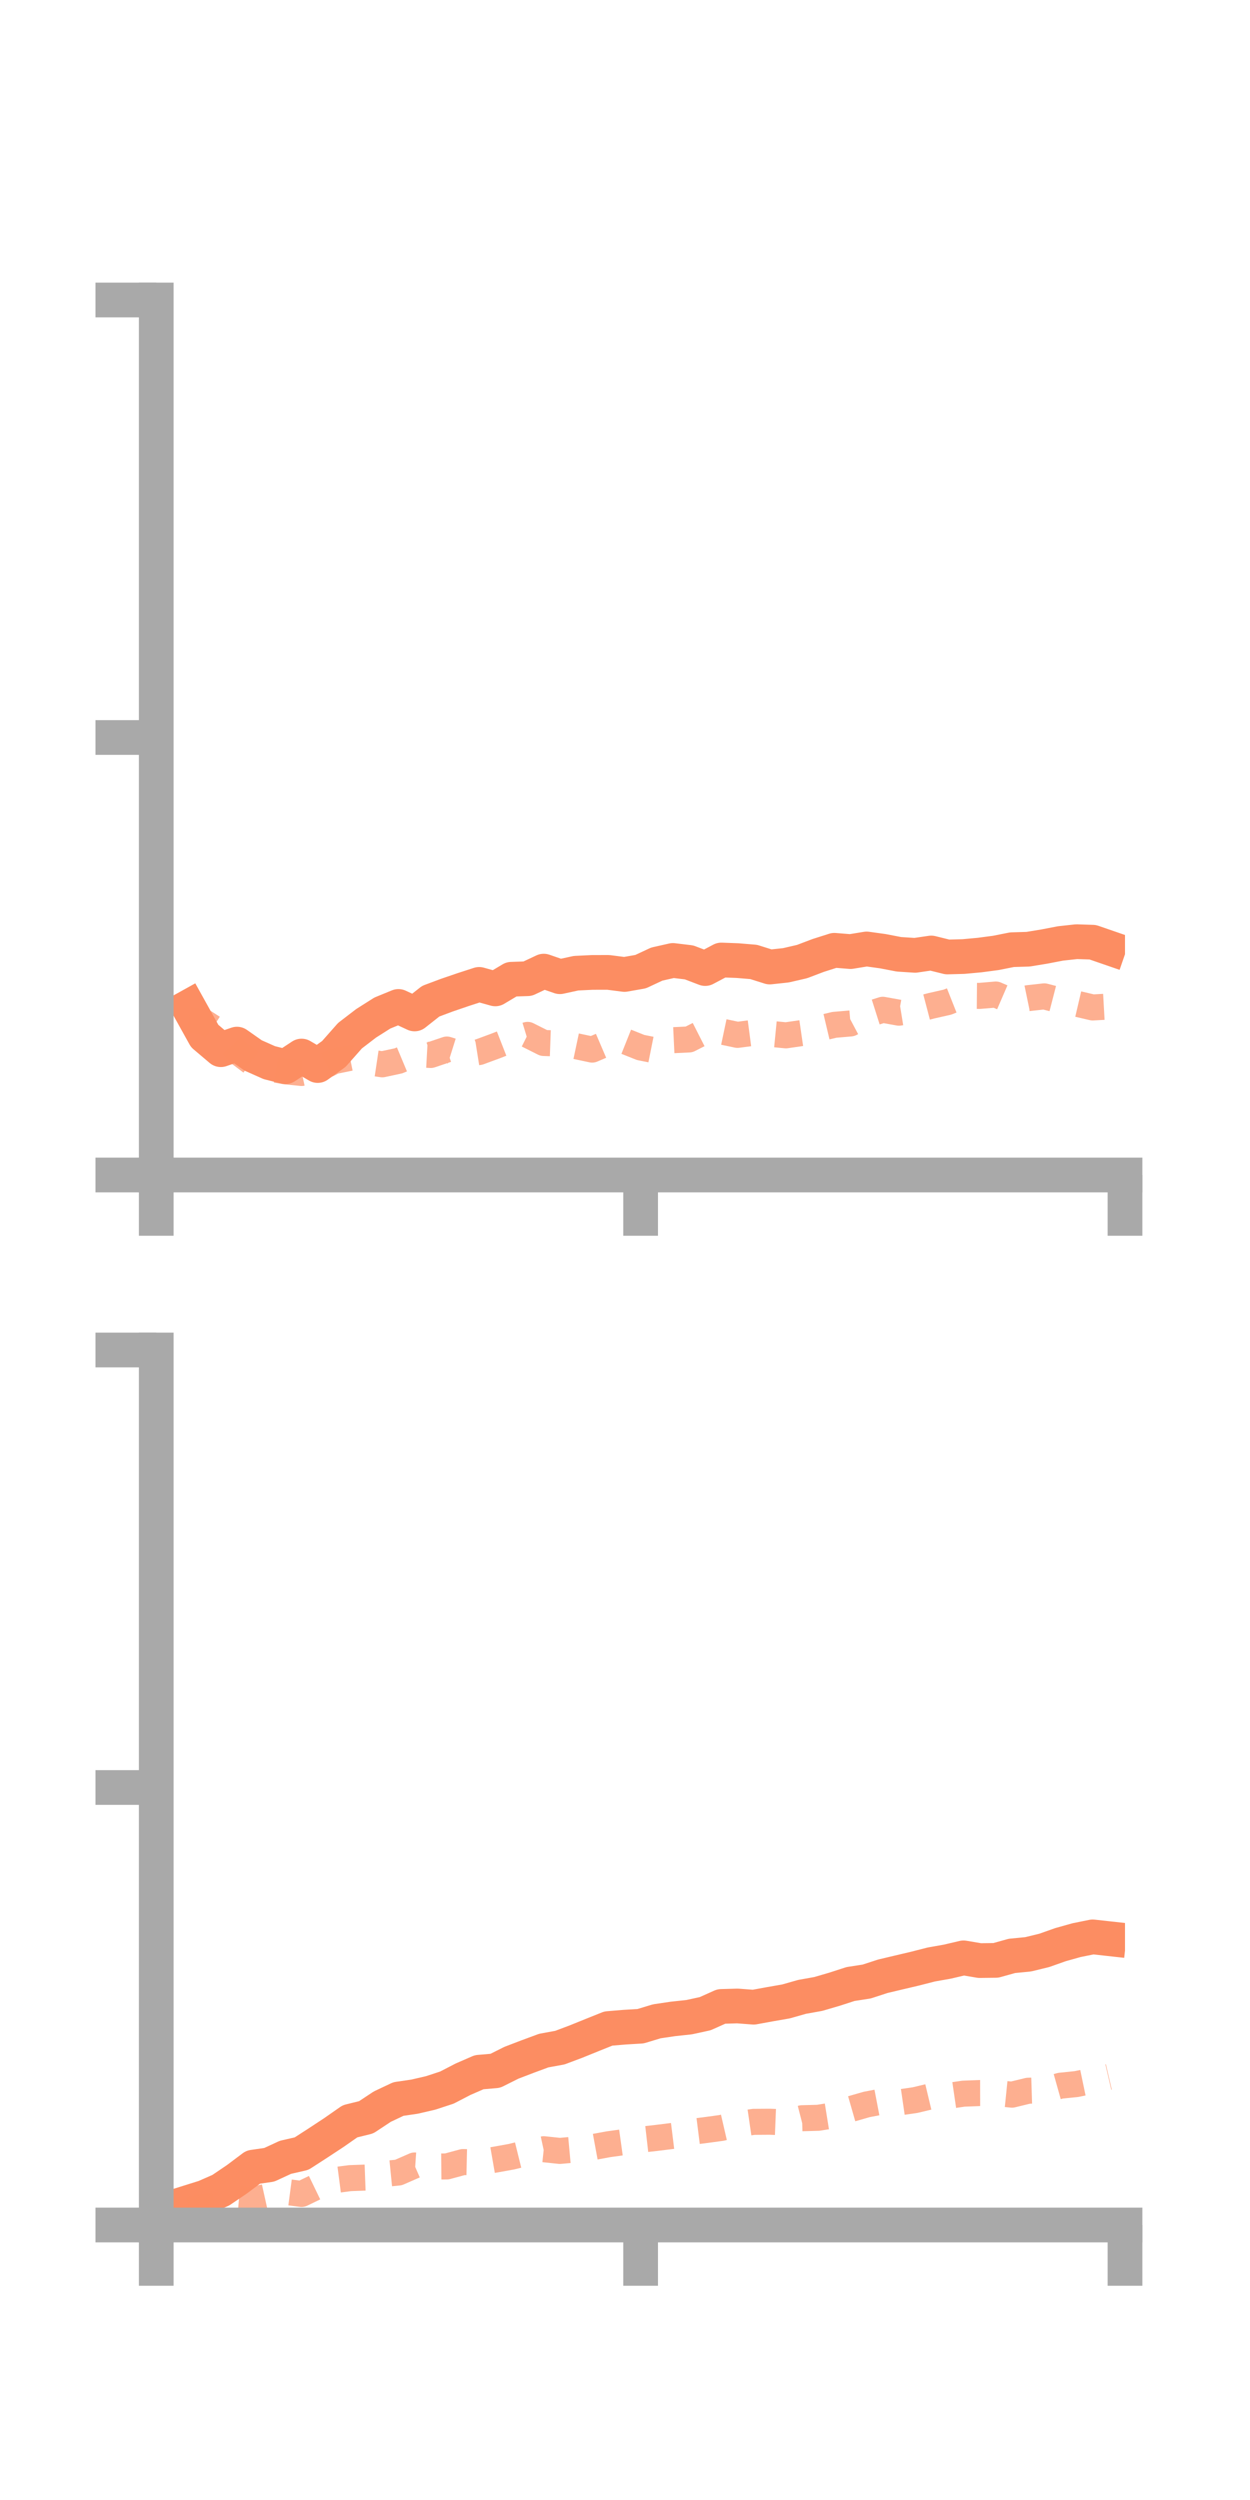 <?xml version="1.0" encoding="utf-8" standalone="no"?>
<!DOCTYPE svg PUBLIC "-//W3C//DTD SVG 1.1//EN"
  "http://www.w3.org/Graphics/SVG/1.1/DTD/svg11.dtd">
<!-- Created with matplotlib (https://matplotlib.org/) -->
<svg height="144pt" version="1.1" viewBox="0 0 72 144" width="72pt" xmlns="http://www.w3.org/2000/svg" xmlns:xlink="http://www.w3.org/1999/xlink">
 <defs>
  <style type="text/css">*{stroke-linecap:butt;stroke-linejoin:round;}</style>
 </defs>
 <g id="figure_1">
  <g id="patch_1">
   <path d="M 0 144 
L 72 144 
L 72 0 
L 0 0 
z
" style="fill:none;"/>
  </g>
  <g id="axes_1">
   <g id="patch_2">
    <path d="M 9 67.68 
L 64.8 67.68 
L 64.8 17.28 
L 9 17.28 
z
" style="fill:none;"/>
   </g>
   <g id="matplotlib.axis_1">
    <g id="xtick_1">
     <g id="line2d_1">
      <defs>
       <path d="M 0 0 
L 0 3.5 
" id="m9d5126d5dd" style="stroke:#a9a9a9;stroke-width:2;"/>
      </defs>
      <g>
       <use style="fill:#a9a9a9;stroke:#a9a9a9;stroke-width:2;" x="9" xlink:href="#m9d5126d5dd" y="67.68"/>
      </g>
     </g>
    </g>
    <g id="xtick_2">
     <g id="line2d_2">
      <g>
       <use style="fill:#a9a9a9;stroke:#a9a9a9;stroke-width:2;" x="36.9" xlink:href="#m9d5126d5dd" y="67.68"/>
      </g>
     </g>
    </g>
    <g id="xtick_3">
     <g id="line2d_3">
      <g>
       <use style="fill:#a9a9a9;stroke:#a9a9a9;stroke-width:2;" x="64.8" xlink:href="#m9d5126d5dd" y="67.68"/>
      </g>
     </g>
    </g>
   </g>
   <g id="matplotlib.axis_2">
    <g id="ytick_1">
     <g id="line2d_4">
      <defs>
       <path d="M 0 0 
L -3.5 0 
" id="mf617f6dd1d" style="stroke:#a9a9a9;stroke-width:2;"/>
      </defs>
      <g>
       <use style="fill:#a9a9a9;stroke:#a9a9a9;stroke-width:2;" x="9" xlink:href="#mf617f6dd1d" y="67.68"/>
      </g>
     </g>
    </g>
    <g id="ytick_2">
     <g id="line2d_5">
      <g>
       <use style="fill:#a9a9a9;stroke:#a9a9a9;stroke-width:2;" x="9" xlink:href="#mf617f6dd1d" y="42.48"/>
      </g>
     </g>
    </g>
    <g id="ytick_3">
     <g id="line2d_6">
      <g>
       <use style="fill:#a9a9a9;stroke:#a9a9a9;stroke-width:2;" x="9" xlink:href="#mf617f6dd1d" y="17.28"/>
      </g>
     </g>
    </g>
   </g>
   <g id="line2d_7">
    <path clip-path="url(#p7031eda8a9)" d="M 10.86 57.999 
L 11.79 59.674 
L 12.72 60.462 
L 13.65 60.141 
L 14.58 60.794 
L 15.51 61.208 
L 16.44 61.442 
L 17.37 60.829 
L 18.3 61.375 
L 19.23 60.708 
L 20.16 59.655 
L 21.09 58.942 
L 22.02 58.353 
L 22.95 57.971 
L 23.88 58.403 
L 24.81 57.669 
L 25.74 57.321 
L 26.67 57.003 
L 27.6 56.701 
L 28.53 56.96 
L 29.46 56.405 
L 30.39 56.374 
L 31.32 55.937 
L 32.25 56.259 
L 33.18 56.057 
L 34.11 56.012 
L 35.04 56.01 
L 35.97 56.13 
L 36.9 55.967 
L 37.83 55.532 
L 38.76 55.322 
L 39.69 55.434 
L 40.62 55.789 
L 41.55 55.296 
L 42.48 55.331 
L 43.41 55.408 
L 44.34 55.701 
L 45.27 55.601 
L 46.2 55.386 
L 47.13 55.033 
L 48.06 54.737 
L 48.99 54.812 
L 49.92 54.66 
L 50.85 54.789 
L 51.78 54.968 
L 52.71 55.028 
L 53.64 54.892 
L 54.57 55.122 
L 55.5 55.097 
L 56.43 55.011 
L 57.36 54.888 
L 58.29 54.703 
L 59.22 54.675 
L 60.15 54.522 
L 61.08 54.343 
L 62.01 54.241 
L 62.94 54.271 
L 63.87 54.592 
" style="fill:none;stroke:#fc8d62;stroke-linecap:square;stroke-width:2;"/>
   </g>
   <g id="line2d_8">
    <path clip-path="url(#p7031eda8a9)" d="M 10.86 58.724 
L 11.79 58.896 
L 12.72 59.493 
L 13.65 60.56 
L 14.58 61.264 
L 15.51 61.546 
L 16.44 61.709 
L 17.37 61.803 
L 18.3 61.602 
L 19.23 61.123 
L 20.16 60.932 
L 21.09 61.166 
L 22.02 61.305 
L 22.95 61.105 
L 23.88 60.716 
L 24.81 60.767 
L 25.74 60.453 
L 26.67 60.745 
L 27.6 60.597 
L 28.53 60.254 
L 29.46 59.891 
L 30.39 59.609 
L 31.32 60.076 
L 32.25 60.109 
L 33.18 60.26 
L 34.11 60.457 
L 35.04 60.059 
L 35.97 59.964 
L 36.9 60.335 
L 37.83 60.521 
L 38.76 59.916 
L 39.69 59.872 
L 40.62 59.399 
L 41.55 59.413 
L 42.48 59.609 
L 43.41 59.487 
L 44.34 59.545 
L 45.27 59.636 
L 46.2 59.501 
L 47.13 59.251 
L 48.06 59.031 
L 48.99 58.951 
L 49.92 58.457 
L 50.85 58.163 
L 51.78 58.331 
L 52.71 58.179 
L 53.64 57.935 
L 54.57 57.724 
L 55.5 57.356 
L 56.43 57.364 
L 57.36 57.285 
L 58.29 57.687 
L 59.22 57.494 
L 60.15 57.391 
L 61.08 57.631 
L 62.01 57.813 
L 62.94 58.03 
L 63.87 57.978 
" style="fill:none;stroke:#fc8d62;stroke-dasharray:1.5,1.5;stroke-dashoffset:0;stroke-opacity:0.7;stroke-width:1.5;"/>
   </g>
   <g id="patch_3">
    <path d="M 9 67.68 
L 9 17.28 
" style="fill:none;stroke:#a9a9a9;stroke-linecap:square;stroke-linejoin:miter;stroke-width:2;"/>
   </g>
   <g id="patch_4">
    <path d="M 64.8 67.68 
L 64.8 17.28 
" style="fill:none;"/>
   </g>
   <g id="patch_5">
    <path d="M 9 67.68 
L 64.8 67.68 
" style="fill:none;stroke:#a9a9a9;stroke-linecap:square;stroke-linejoin:miter;stroke-width:2;"/>
   </g>
   <g id="patch_6">
    <path d="M 9 17.28 
L 64.8 17.28 
" style="fill:none;"/>
   </g>
  </g>
  <g id="axes_2">
   <g id="patch_7">
    <path d="M 9 128.16 
L 64.8 128.16 
L 64.8 77.76 
L 9 77.76 
z
" style="fill:none;"/>
   </g>
   <g id="matplotlib.axis_3">
    <g id="xtick_4">
     <g id="line2d_9">
      <g>
       <use style="fill:#a9a9a9;stroke:#a9a9a9;stroke-width:2;" x="9" xlink:href="#m9d5126d5dd" y="128.16"/>
      </g>
     </g>
    </g>
    <g id="xtick_5">
     <g id="line2d_10">
      <g>
       <use style="fill:#a9a9a9;stroke:#a9a9a9;stroke-width:2;" x="36.9" xlink:href="#m9d5126d5dd" y="128.16"/>
      </g>
     </g>
    </g>
    <g id="xtick_6">
     <g id="line2d_11">
      <g>
       <use style="fill:#a9a9a9;stroke:#a9a9a9;stroke-width:2;" x="64.8" xlink:href="#m9d5126d5dd" y="128.16"/>
      </g>
     </g>
    </g>
   </g>
   <g id="matplotlib.axis_4">
    <g id="ytick_4">
     <g id="line2d_12">
      <g>
       <use style="fill:#a9a9a9;stroke:#a9a9a9;stroke-width:2;" x="9" xlink:href="#mf617f6dd1d" y="128.16"/>
      </g>
     </g>
    </g>
    <g id="ytick_5">
     <g id="line2d_13">
      <g>
       <use style="fill:#a9a9a9;stroke:#a9a9a9;stroke-width:2;" x="9" xlink:href="#mf617f6dd1d" y="102.96"/>
      </g>
     </g>
    </g>
    <g id="ytick_6">
     <g id="line2d_14">
      <g>
       <use style="fill:#a9a9a9;stroke:#a9a9a9;stroke-width:2;" x="9" xlink:href="#mf617f6dd1d" y="77.76"/>
      </g>
     </g>
    </g>
   </g>
   <g id="line2d_15">
    <path clip-path="url(#p3398d141a9)" d="M 10.86 126.854 
L 11.79 126.563 
L 12.72 126.155 
L 13.65 125.525 
L 14.58 124.827 
L 15.51 124.692 
L 16.44 124.262 
L 17.37 124.049 
L 18.3 123.448 
L 19.23 122.836 
L 20.16 122.187 
L 21.09 121.957 
L 22.02 121.342 
L 22.95 120.903 
L 23.88 120.767 
L 24.81 120.551 
L 25.74 120.246 
L 26.67 119.764 
L 27.6 119.359 
L 28.53 119.279 
L 29.46 118.814 
L 30.39 118.458 
L 31.32 118.114 
L 32.25 117.944 
L 33.18 117.594 
L 34.11 117.217 
L 35.04 116.844 
L 35.97 116.766 
L 36.9 116.71 
L 37.83 116.428 
L 38.76 116.29 
L 39.69 116.19 
L 40.62 115.988 
L 41.55 115.571 
L 42.48 115.544 
L 43.41 115.615 
L 44.34 115.445 
L 45.27 115.283 
L 46.2 115.019 
L 47.13 114.853 
L 48.06 114.581 
L 48.99 114.28 
L 49.92 114.136 
L 50.85 113.833 
L 51.78 113.612 
L 52.71 113.393 
L 53.64 113.155 
L 54.57 112.99 
L 55.5 112.772 
L 56.43 112.93 
L 57.36 112.918 
L 58.29 112.659 
L 59.22 112.569 
L 60.15 112.342 
L 61.08 112.013 
L 62.01 111.752 
L 62.94 111.564 
L 63.87 111.667 
" style="fill:none;stroke:#fc8d62;stroke-linecap:square;stroke-width:2;"/>
   </g>
   <g id="line2d_16">
    <path clip-path="url(#p3398d141a9)" d="M 10.86 127.268 
L 11.79 127.091 
L 12.72 126.981 
L 13.65 126.621 
L 14.58 126.705 
L 15.51 126.499 
L 16.44 126.249 
L 17.37 126.372 
L 18.3 125.923 
L 19.23 125.583 
L 20.16 125.461 
L 21.09 125.427 
L 22.02 125.23 
L 22.95 125.138 
L 23.88 124.732 
L 24.81 124.795 
L 25.74 124.787 
L 26.67 124.535 
L 27.6 124.556 
L 28.53 124.394 
L 29.46 124.226 
L 30.39 123.996 
L 31.32 123.795 
L 32.25 123.893 
L 33.18 123.808 
L 34.11 123.681 
L 35.04 123.51 
L 35.97 123.381 
L 36.9 123.248 
L 37.83 123.142 
L 38.76 123.027 
L 39.69 122.813 
L 40.62 122.696 
L 41.55 122.569 
L 42.48 122.354 
L 43.41 122.219 
L 44.34 122.212 
L 45.27 122.249 
L 46.2 122.01 
L 47.13 121.985 
L 48.06 121.835 
L 48.99 121.484 
L 49.92 121.217 
L 50.85 121.039 
L 51.78 121.101 
L 52.71 120.966 
L 53.64 120.744 
L 54.57 120.731 
L 55.5 120.595 
L 56.43 120.56 
L 57.36 120.558 
L 58.29 120.653 
L 59.22 120.427 
L 60.15 120.398 
L 61.08 120.137 
L 62.01 120.041 
L 62.94 119.847 
L 63.87 119.631 
" style="fill:none;stroke:#fc8d62;stroke-dasharray:1.5,1.5;stroke-dashoffset:0;stroke-opacity:0.7;stroke-width:1.5;"/>
   </g>
   <g id="patch_8">
    <path d="M 9 128.16 
L 9 77.76 
" style="fill:none;stroke:#a9a9a9;stroke-linecap:square;stroke-linejoin:miter;stroke-width:2;"/>
   </g>
   <g id="patch_9">
    <path d="M 64.8 128.16 
L 64.8 77.76 
" style="fill:none;"/>
   </g>
   <g id="patch_10">
    <path d="M 9 128.16 
L 64.8 128.16 
" style="fill:none;stroke:#a9a9a9;stroke-linecap:square;stroke-linejoin:miter;stroke-width:2;"/>
   </g>
   <g id="patch_11">
    <path d="M 9 77.76 
L 64.8 77.76 
" style="fill:none;"/>
   </g>
  </g>
 </g>
 <defs>
  <clipPath id="p7031eda8a9">
   <rect height="50.4" width="55.8" x="9" y="17.28"/>
  </clipPath>
  <clipPath id="p3398d141a9">
   <rect height="50.4" width="55.8" x="9" y="77.76"/>
  </clipPath>
 </defs>
</svg>
